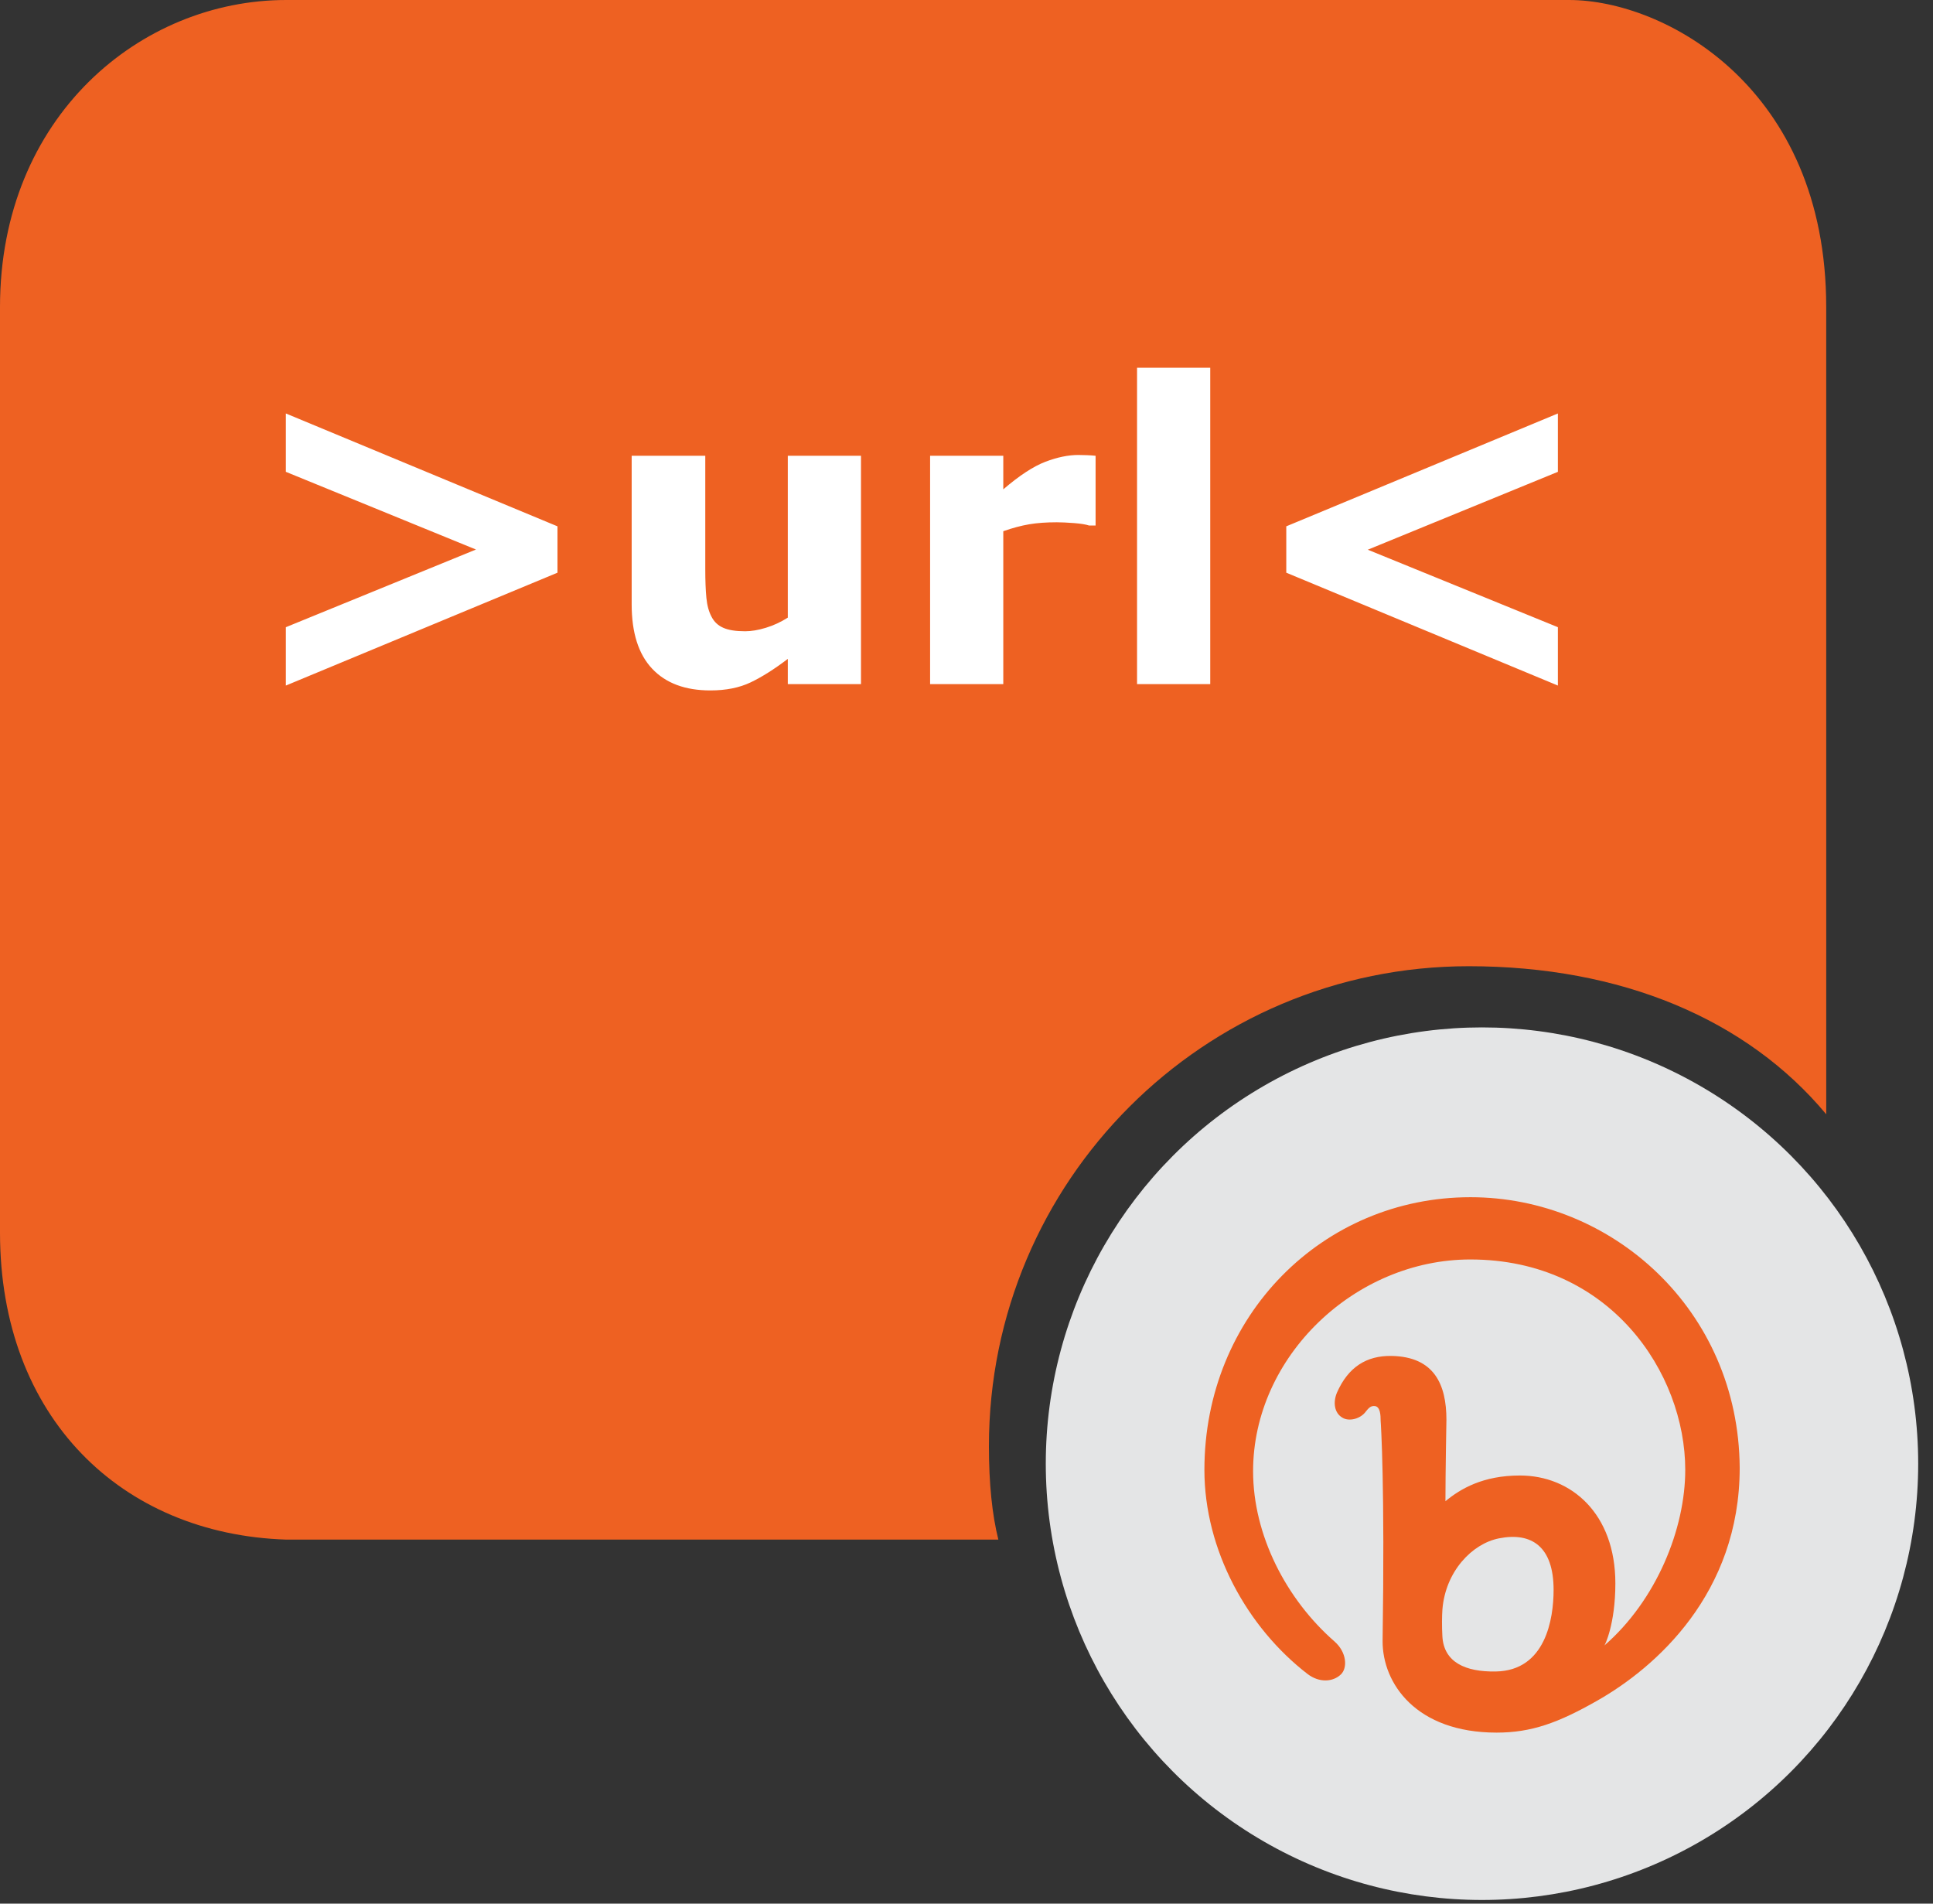 <?xml version="1.0" encoding="UTF-8"?>
<svg width="65px" height="64px" viewBox="0 0 65 64" version="1.1" xmlns="http://www.w3.org/2000/svg" xmlns:xlink="http://www.w3.org/1999/xlink">
    <rect x="0" y="0" width="65" height="64" fill="#333333" stroke="none"/>
    <title>shortenURLs </title>
    <g id="functions-icons" stroke="none" stroke-width="1" fill="none" fill-rule="evenodd">
        <g id="shortenURLs-">
            <path d="M52.763,-1.0658141e-14 C55.968,-1.0658141e-14 61.409,2.934 61.409,10.322 L61.41,37.462 C58.741,34.259 54.512,32.484 49.388,32.484 C40.477,32.484 33.254,39.708 33.254,48.618 C33.254,49.883 33.361,50.917 33.571,51.761 L9.623,51.761 C4.088,51.582 2.20268248e-13,47.654 2.20268248e-13,41.439 L2.20268248e-13,10.322 C2.20268248e-13,3.911 4.734,-1.0658141e-14 9.623,-1.0658141e-14 L52.763,-1.0658141e-14 Z" id="Combined-Shape" fill="#EE6122" fill-rule="nonzero"></path>
            <circle id="Oval" fill="#E4E5E6" cx="49.834" cy="49.209" r="14.668"></circle>
            <path d="M50.291,56.195 C49.282,56.212 48.547,55.888 48.502,55.006 C48.483,54.676 48.488,54.324 48.503,54.112 C48.606,52.825 49.503,51.9 50.401,51.72 C51.512,51.499 52.242,52.005 52.242,53.452 C52.242,54.429 51.972,56.166 50.3,56.195 L50.288,56.195 L50.291,56.195 Z M49.442,40.25 C44.49,40.25 40.5,44.223 40.5,49.418 C40.5,52.114 41.94,54.715 43.967,56.278 C44.357,56.578 44.821,56.553 45.09,56.293 C45.313,56.08 45.294,55.555 44.876,55.187 C43.256,53.773 42.137,51.617 42.137,49.461 C42.137,45.598 45.572,42.343 49.442,42.343 C54.152,42.343 56.669,46.17 56.669,49.416 C56.669,51.403 55.702,53.796 53.95,55.321 C53.961,55.321 54.319,54.615 54.319,53.233 C54.319,50.886 52.837,49.606 51.109,49.606 C49.862,49.606 49.109,50.055 48.605,50.47 C48.605,49.516 48.638,47.731 48.638,47.731 C48.638,46.552 48.233,45.609 46.786,45.586 C45.953,45.575 45.337,45.956 44.956,46.822 C44.821,47.148 44.866,47.508 45.146,47.665 C45.371,47.8 45.754,47.7 45.931,47.452 C46.054,47.295 46.121,47.262 46.234,47.272 C46.414,47.295 46.426,47.576 46.426,47.767 C46.437,47.912 46.571,49.944 46.492,55.166 C46.485,56.599 47.62,58.25 50.325,58.25 C51.495,58.25 52.392,57.924 53.695,57.184 C55.682,56.06 58.5,53.569 58.5,49.346 C58.465,44.034 54.199,40.25 49.45,40.25" id="Shape" fill="#EE6122" fill-rule="nonzero"></path>
            <path d="M9.613,23.048 L18.746,19.254 L18.746,17.695 L9.613,13.901 L9.613,15.863 L16.005,18.475 L9.613,21.086 L9.613,23.048 Z M23.887,23.212 C24.411,23.212 24.862,23.122 25.24,22.942 C25.618,22.762 26.035,22.499 26.491,22.152 L26.491,22.152 L26.491,23 L28.952,23 L28.952,15.323 L26.491,15.323 L26.491,20.765 C26.254,20.915 26.008,21.029 25.753,21.106 C25.498,21.184 25.265,21.223 25.056,21.223 C24.741,21.223 24.496,21.184 24.321,21.106 C24.145,21.029 24.014,20.906 23.928,20.737 C23.837,20.569 23.778,20.356 23.753,20.098 C23.728,19.841 23.716,19.518 23.716,19.131 L23.716,19.131 L23.716,15.323 L21.241,15.323 L21.241,20.32 C21.241,21.273 21.47,21.993 21.928,22.48 C22.386,22.968 23.039,23.212 23.887,23.212 Z M33.737,23 L33.737,17.859 C34.047,17.75 34.337,17.673 34.605,17.627 C34.874,17.581 35.184,17.559 35.535,17.559 C35.69,17.559 35.884,17.568 36.116,17.586 C36.349,17.604 36.517,17.632 36.622,17.668 L36.622,17.668 L36.841,17.668 L36.841,15.323 C36.759,15.314 36.663,15.307 36.554,15.303 C36.444,15.298 36.346,15.296 36.26,15.296 C35.923,15.296 35.553,15.372 35.152,15.525 C34.751,15.678 34.28,15.986 33.737,16.451 L33.737,16.451 L33.737,15.323 L31.276,15.323 L31.276,23 L33.737,23 Z M40.696,23 L40.696,12.363 L38.235,12.363 L38.235,23 L40.696,23 Z M52.386,23.048 L52.386,21.086 L45.994,18.481 L52.386,15.863 L52.386,13.901 L43.253,17.695 L43.253,19.254 L52.386,23.048 Z" id="&gt;url&lt;" fill="#FFFFFF" fill-rule="nonzero"></path>
        </g>
    </g>
</svg>